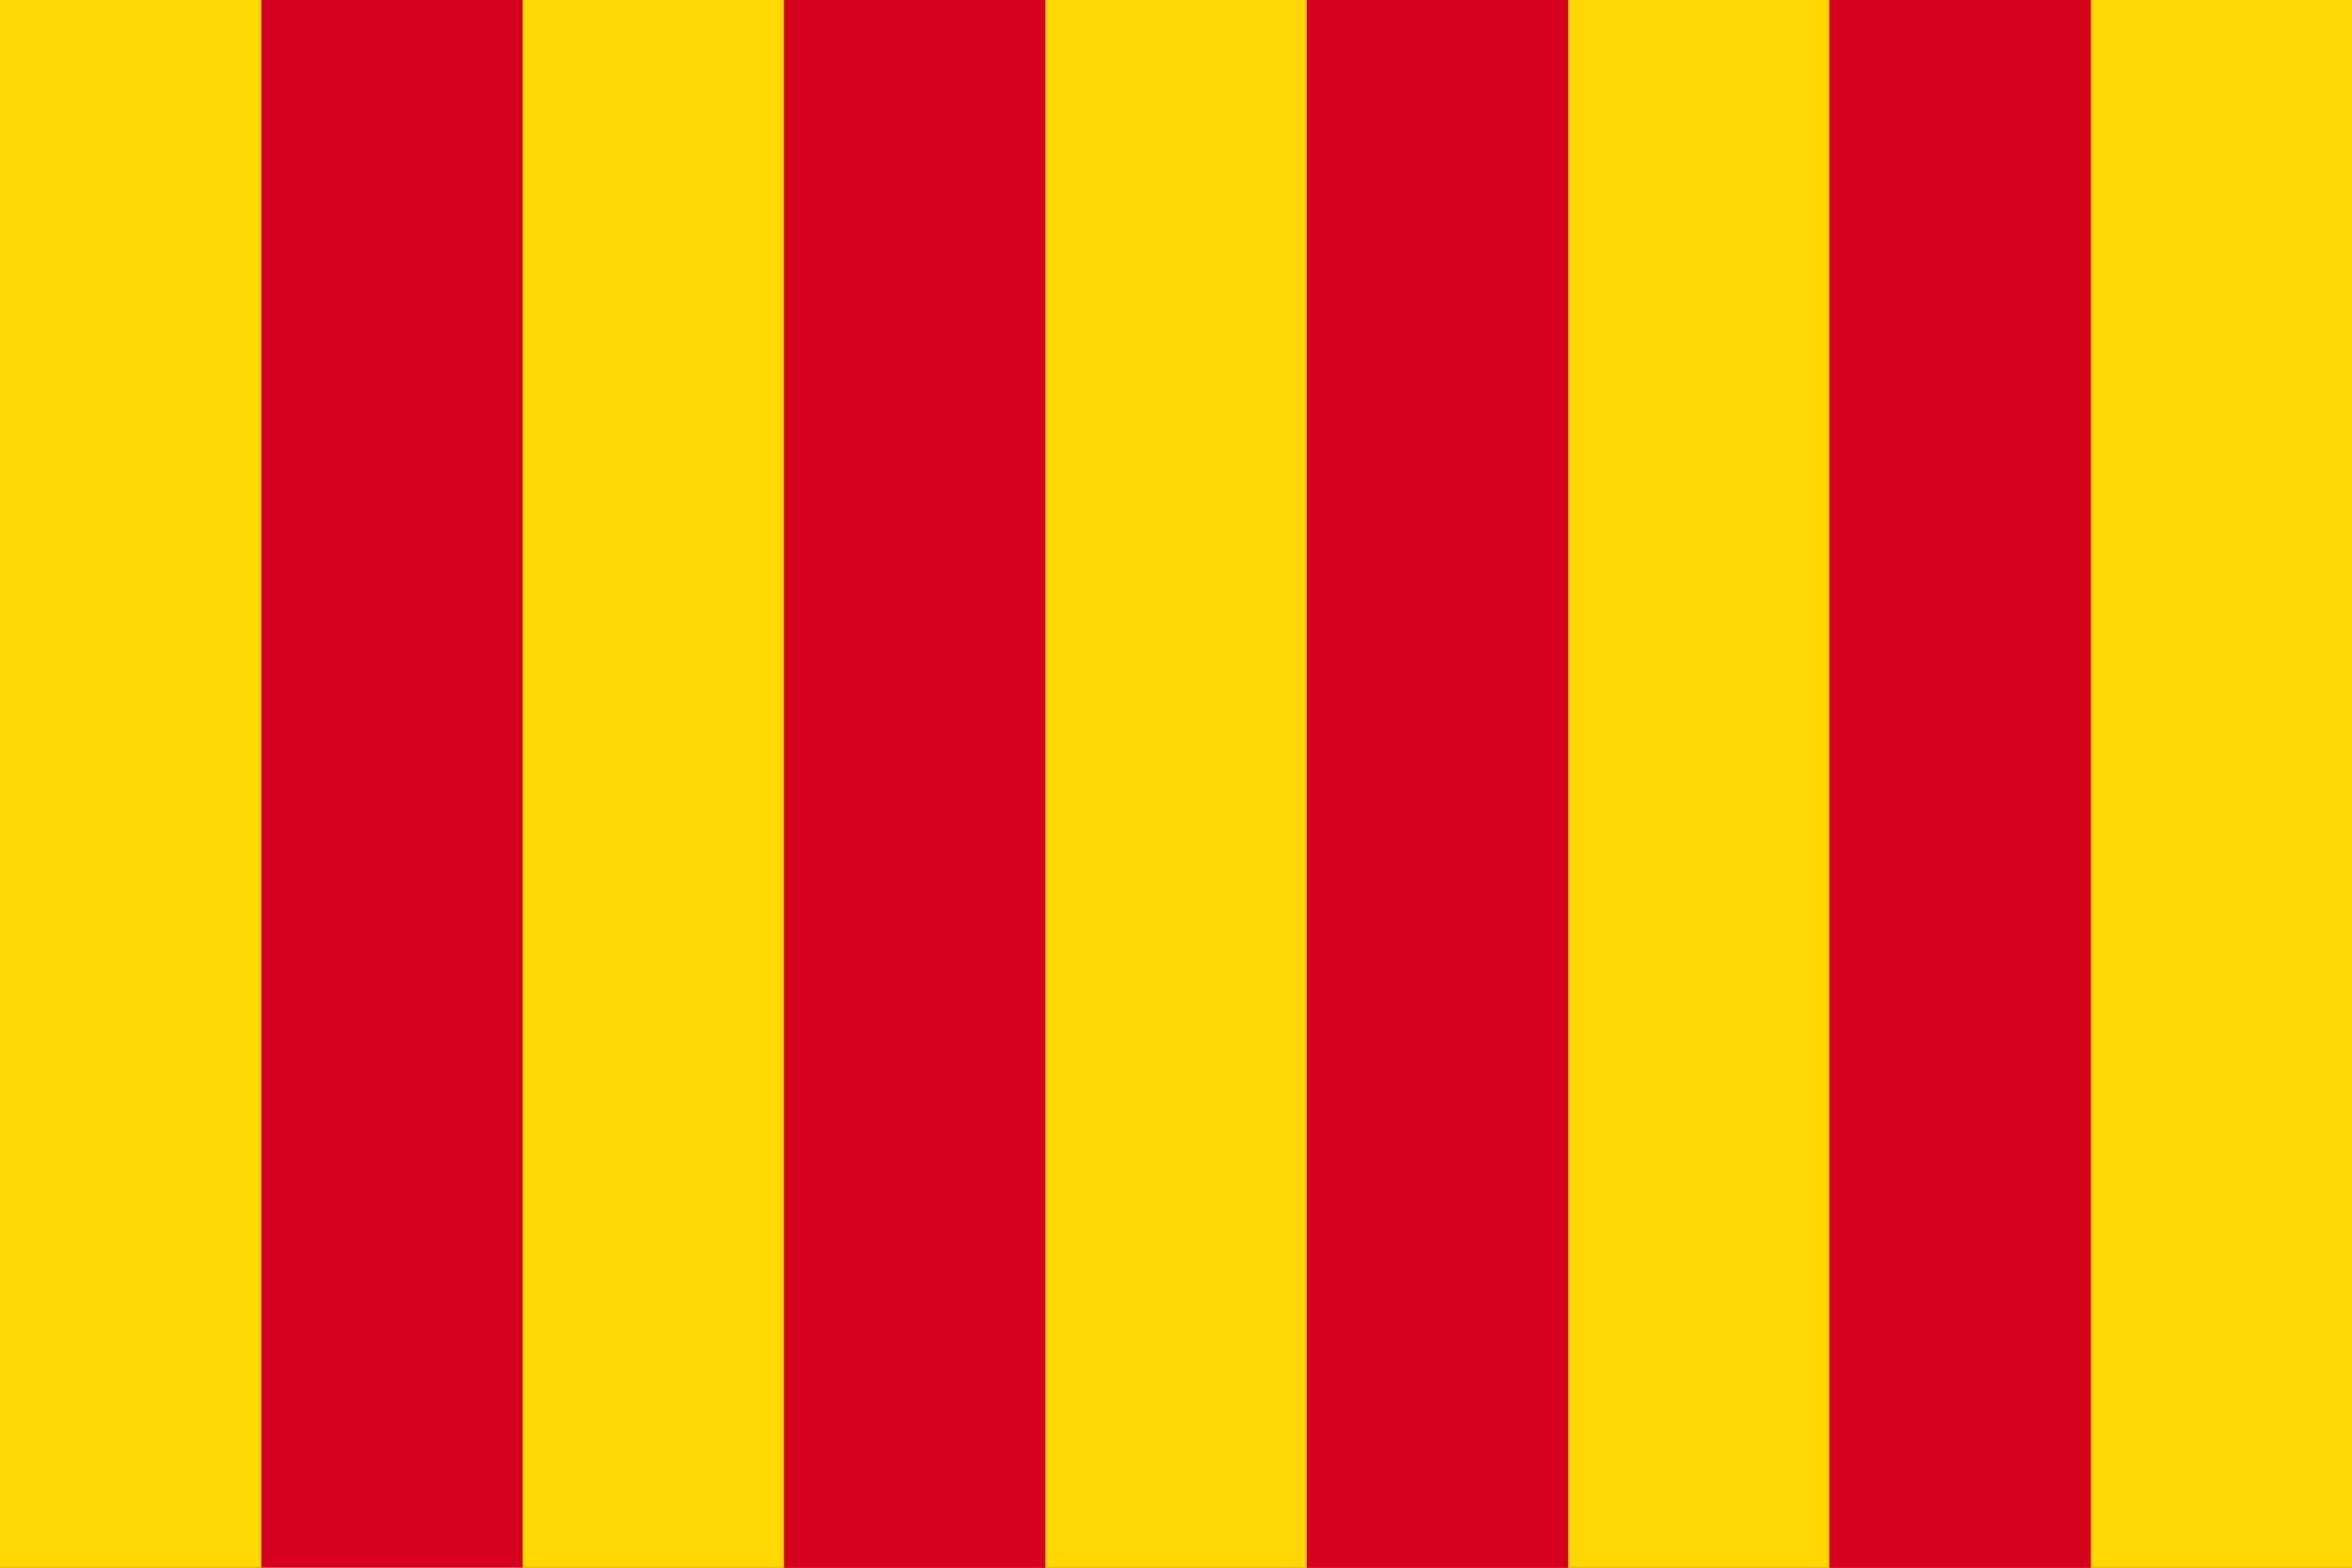 <?xml version="1.0" encoding="UTF-8"?>
<svg version="1.1" xmlns="http://www.w3.org/2000/svg" width="225" height="150">
<path d="M0 0 C74.25 0 148.5 0 225 0 C225 49.5 225 99 225 150 C150.75 150 76.5 150 0 150 C0 100.5 0 51 0 0 Z " fill="#D4001C" transform="translate(0,0)"/>
<path d="M0 0 C8.25 0 16.5 0 25 0 C25 49.5 25 99 25 150 C16.75 150 8.5 150 0 150 C0 100.5 0 51 0 0 Z " fill="#FFD700" transform="translate(200,0)"/>
<path d="M0 0 C8.25 0 16.5 0 25 0 C25 49.5 25 99 25 150 C16.75 150 8.5 150 0 150 C0 100.5 0 51 0 0 Z " fill="#D4001C" transform="translate(175,0)"/>
<path d="M0 0 C8.25 0 16.5 0 25 0 C25 49.5 25 99 25 150 C16.75 150 8.5 150 0 150 C0 100.5 0 51 0 0 Z " fill="#FFD700" transform="translate(150,0)"/>
<path d="M0 0 C8.25 0 16.5 0 25 0 C25 49.5 25 99 25 150 C16.75 150 8.5 150 0 150 C0 100.5 0 51 0 0 Z " fill="#D4001C" transform="translate(125,0)"/>
<path d="M0 0 C8.25 0 16.5 0 25 0 C25 49.5 25 99 25 150 C16.75 150 8.5 150 0 150 C0 100.5 0 51 0 0 Z " fill="#FFD700" transform="translate(100,0)"/>
<path d="M0 0 C8.25 0 16.5 0 25 0 C25 49.5 25 99 25 150 C16.75 150 8.5 150 0 150 C0 100.5 0 51 0 0 Z " fill="#D4001C" transform="translate(75,0)"/>
<path d="M0 0 C8.25 0 16.5 0 25 0 C25 49.5 25 99 25 150 C16.75 150 8.5 150 0 150 C0 100.5 0 51 0 0 Z " fill="#FFD700" transform="translate(50,0)"/>
<path d="M0 0 C8.25 0 16.5 0 25 0 C25 49.5 25 99 25 150 C16.75 150 8.5 150 0 150 C0 100.5 0 51 0 0 Z " fill="#FFD700" transform="translate(0,0)"/>
</svg>
